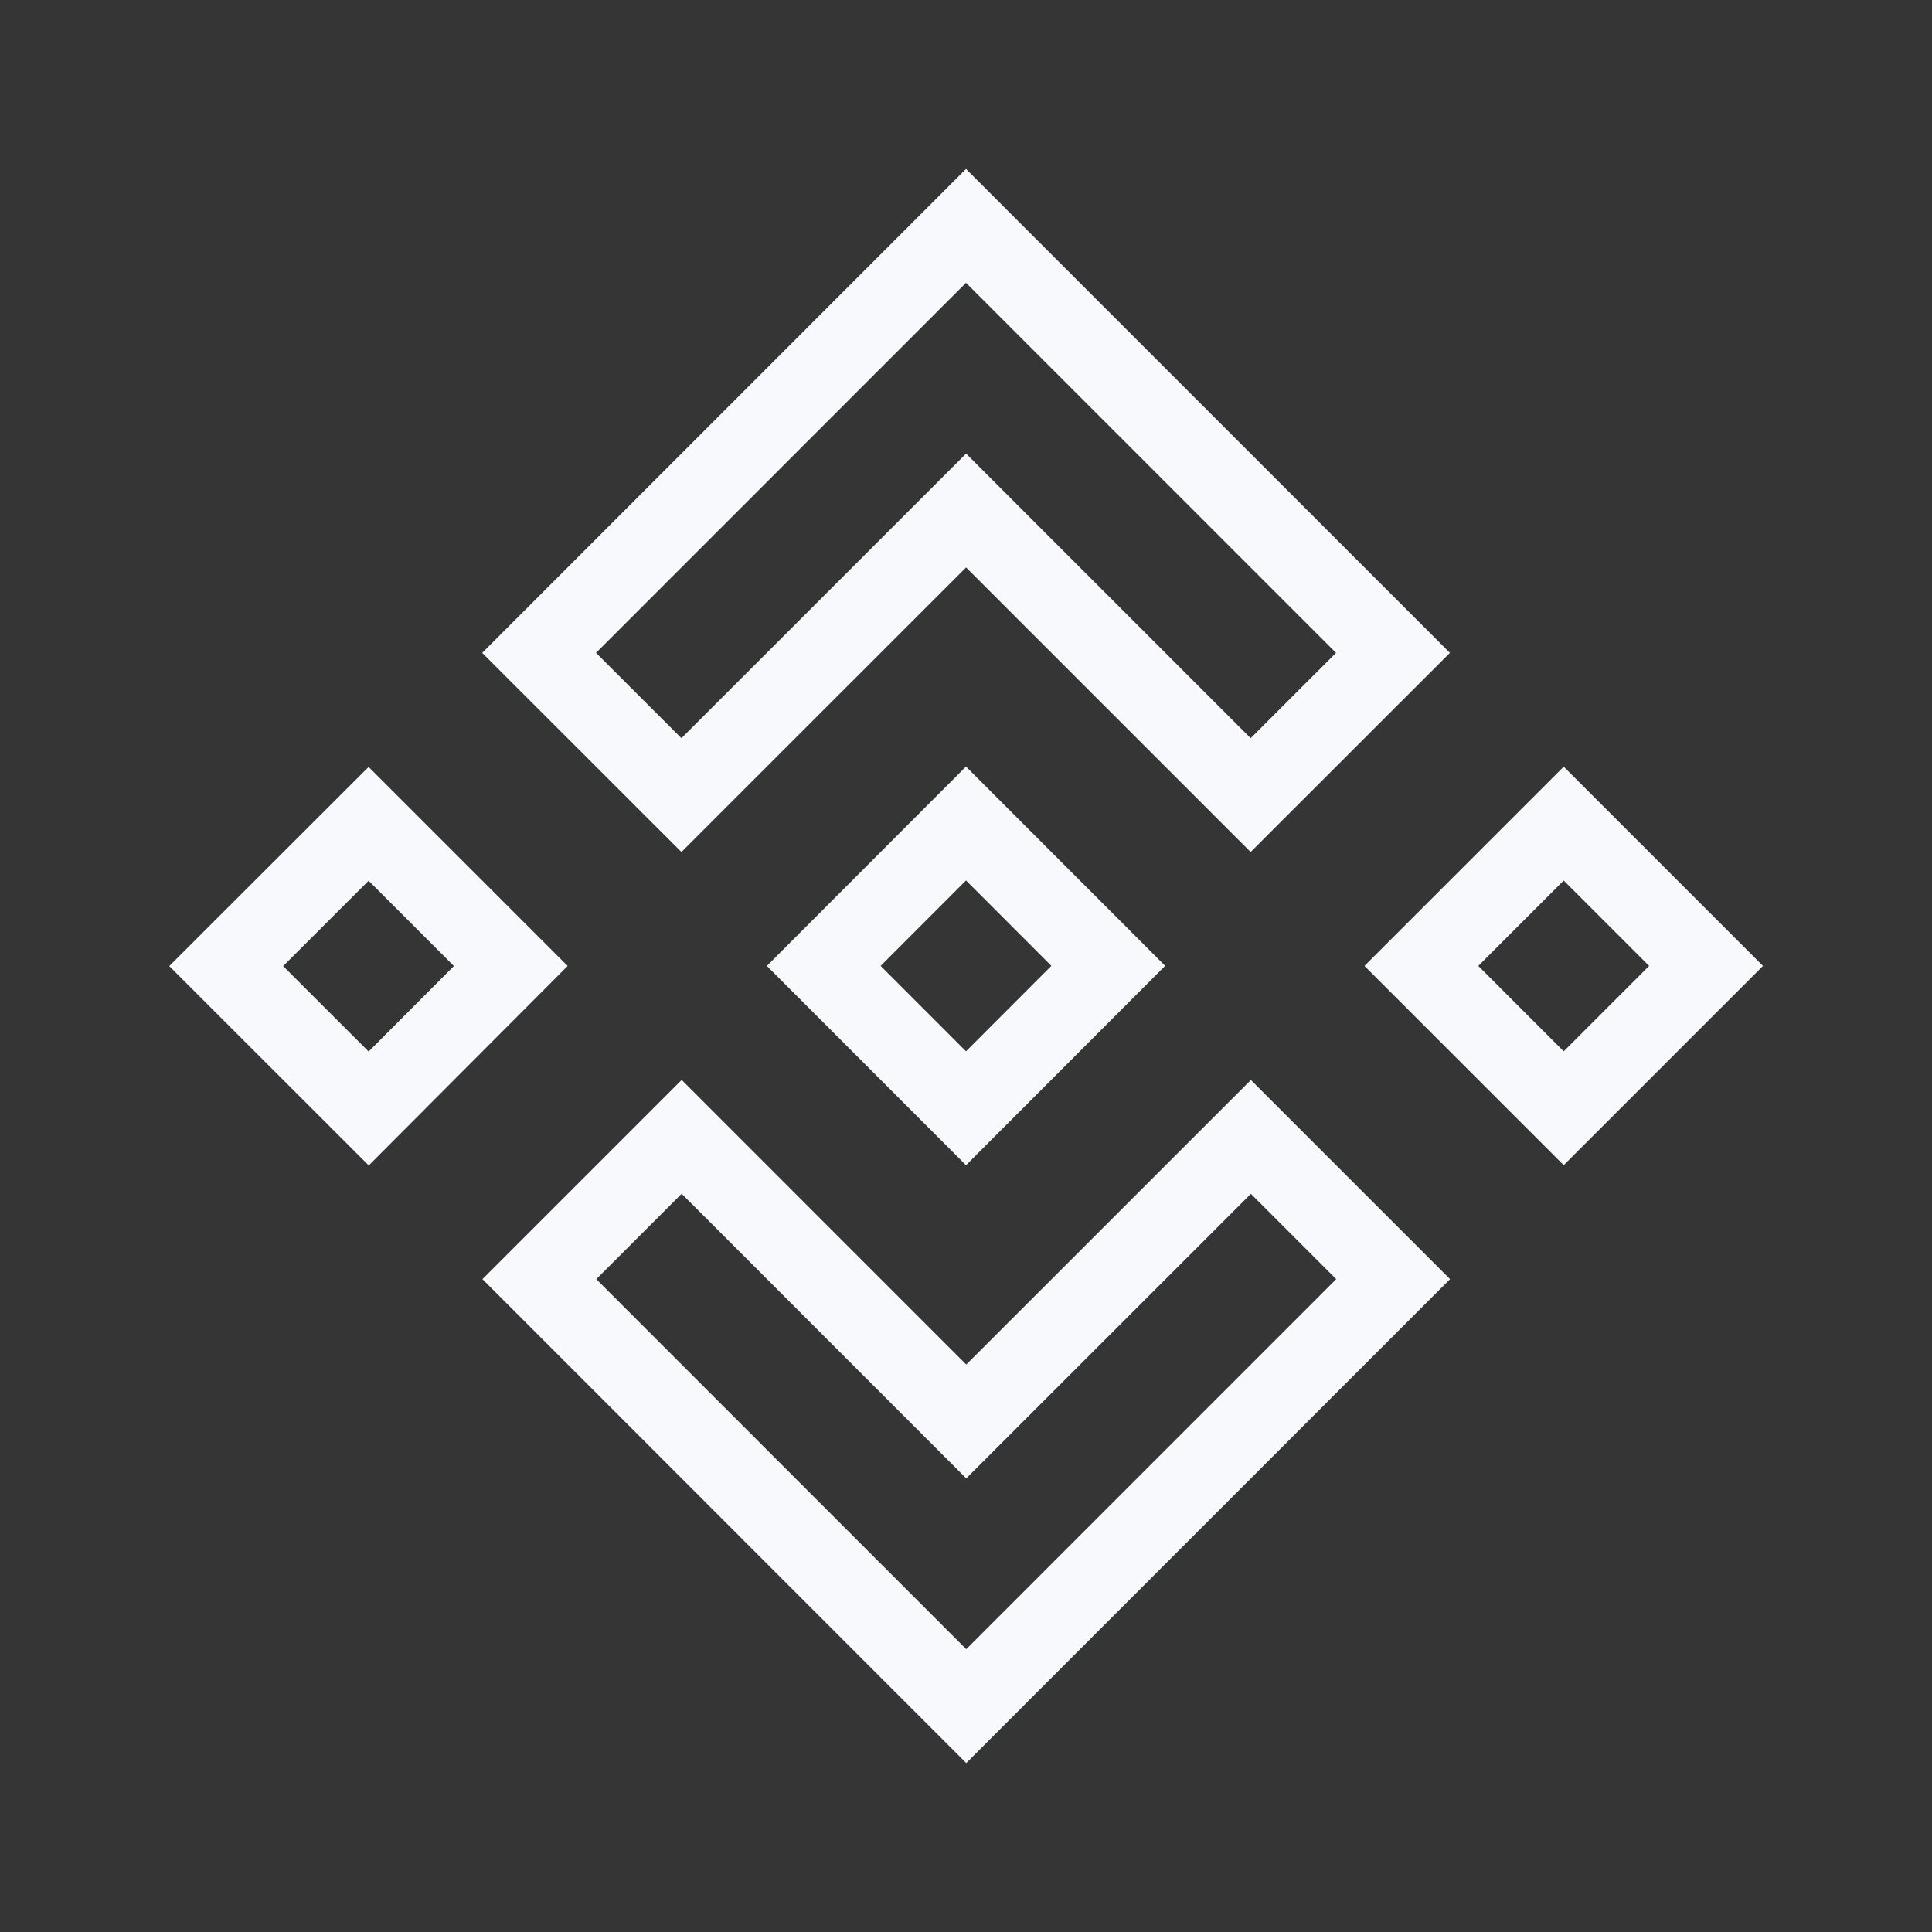 <svg xmlns="http://www.w3.org/2000/svg" width="24" height="24" fill="none"><rect width="100%" height="100%" fill="#333333" stroke="none"/><path fill="#fff" fill-opacity=".01" d="M24 0v24H0V0z"/><path stroke="#F7F9FC" d="M17.304 8.11 12 2.806 6.697 8.11l1.768 1.767 3.536-3.535 3.535 3.535zM19.425 13.767l-1.768-1.768 1.768-1.768 1.768 1.768zM12 13.767l-1.767-1.768L12 10.23l1.767 1.768zM6.7 15.89l5.303 5.304 5.303-5.304-1.767-1.767-3.536 3.535-3.535-3.536zM4.579 10.234 6.345 12 4.58 13.77 2.81 12.001z"/></svg>